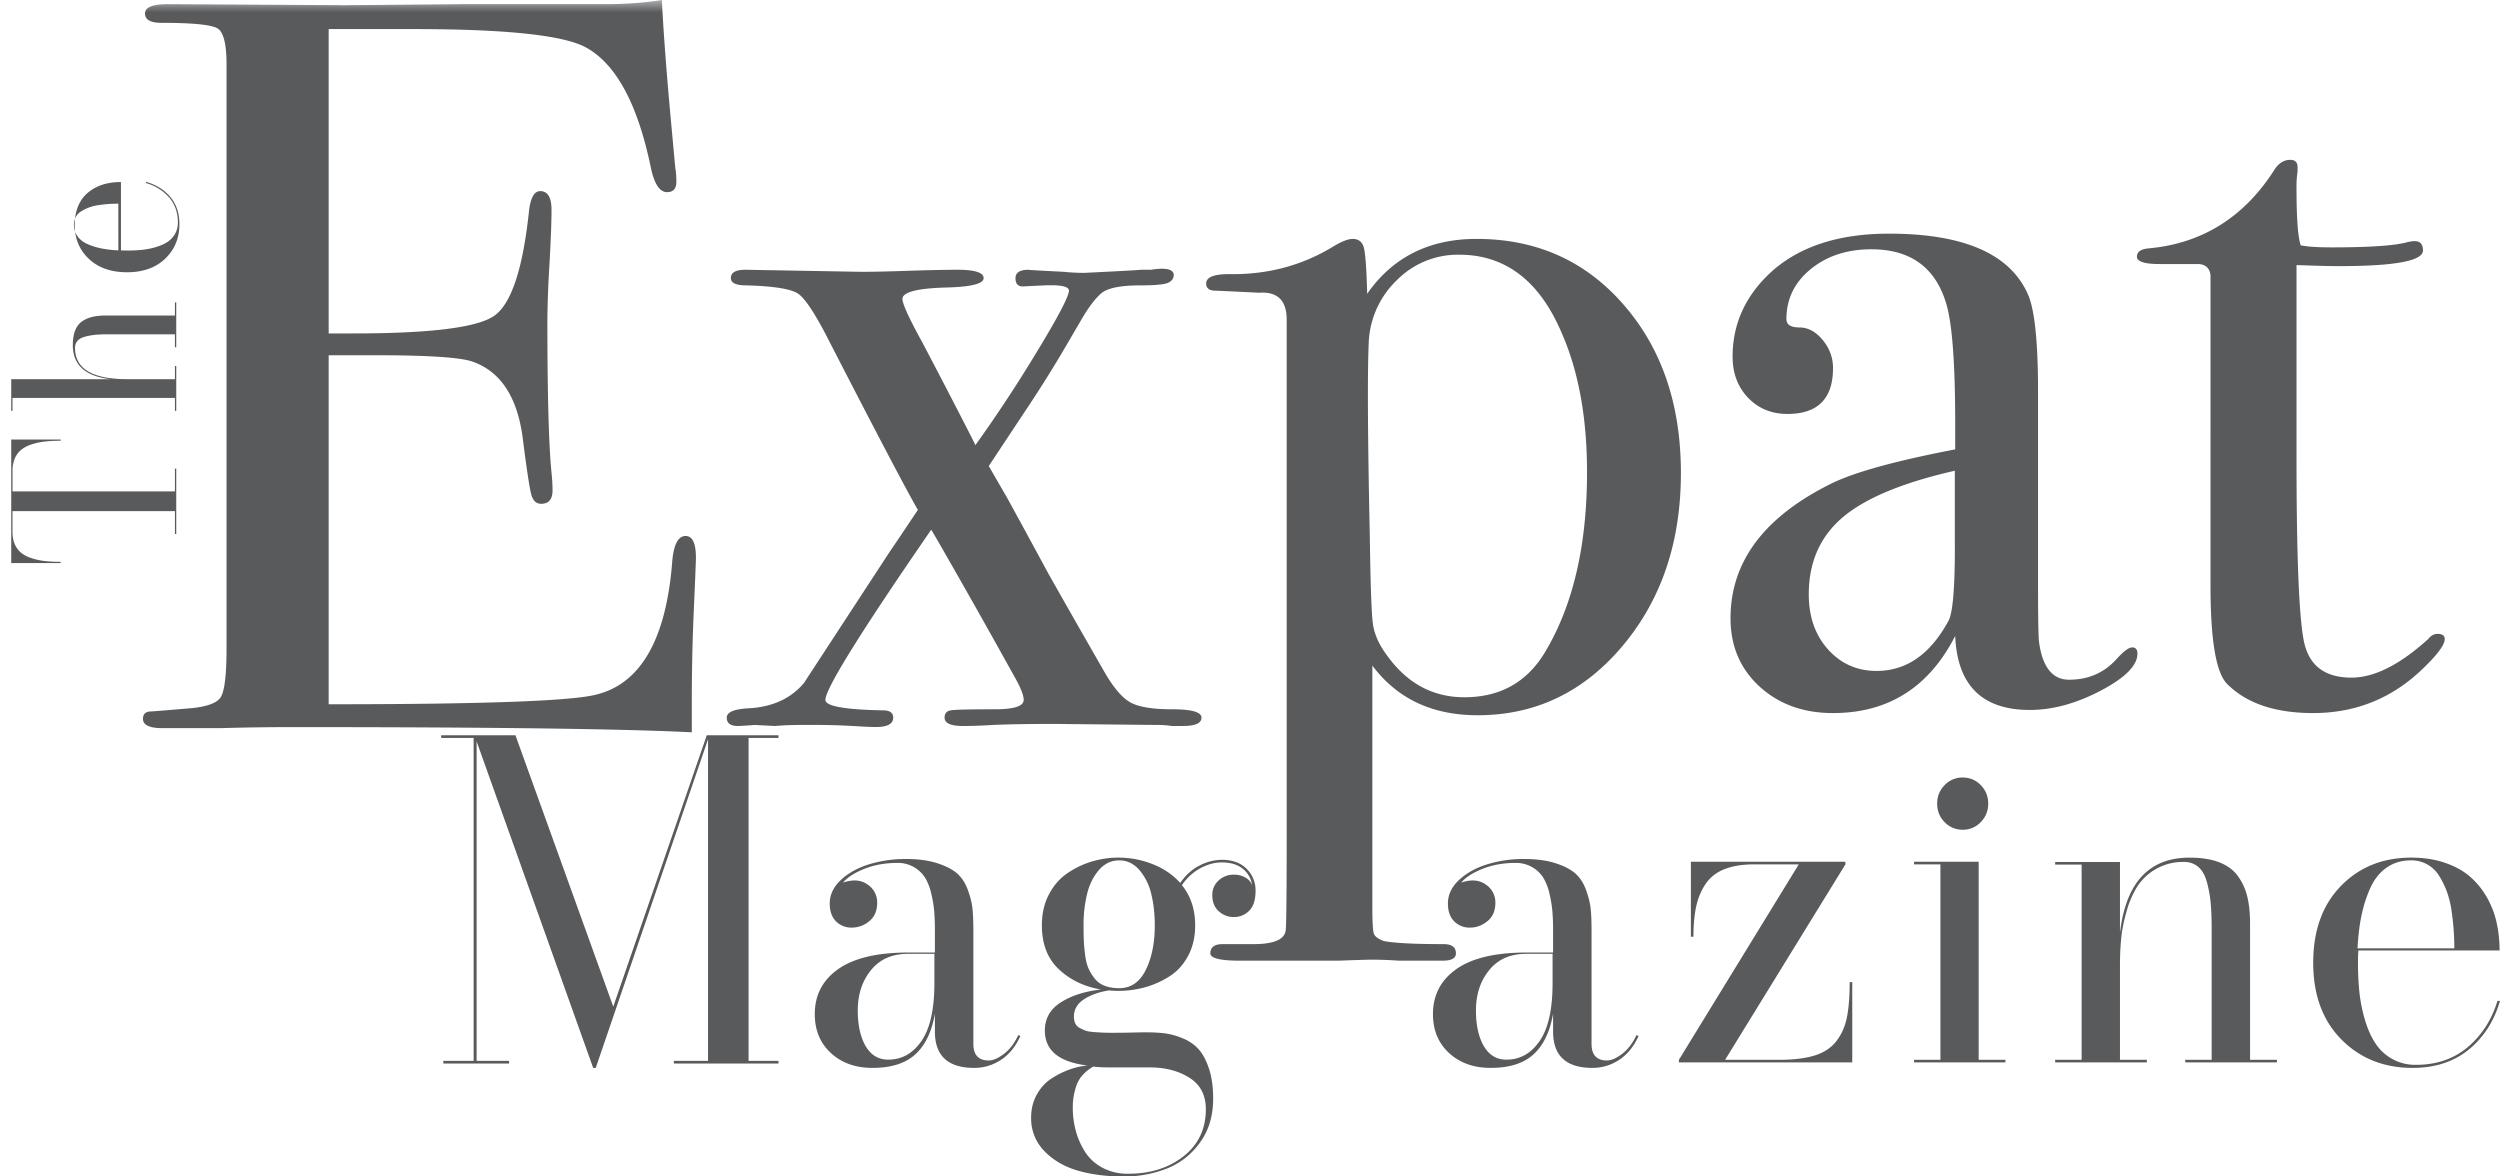 <svg height="48" width="102" xmlns="http://www.w3.org/2000/svg"><mask id="a" fill="#fff"><path d="M0 0h115v50H0z" fill-rule="evenodd"/></mask><g fill="#585a5c" fill-rule="evenodd" mask="url(#a)"><path d="M28.394 22.758c0 .113-.028.806-.084 2.077a82.778 82.778 0 0 0-.084 3.645v1.398c-2.75-.14-8.194-.212-16.332-.212-.982 0-1.95.015-2.904.043H6.633c-.533 0-.8-.127-.8-.382 0-.17.084-.268.253-.296.084 0 .617-.043 1.6-.127.729-.057 1.17-.212 1.325-.467.154-.254.232-.918.232-1.991V2.628c0-.82-.12-1.307-.358-1.463C8.646 1.01 7.882.932 6.59.932c-.45 0-.674-.127-.674-.381s.31-.381.927-.381l7.198.042c.253 0 1.838-.014 4.756-.042h5.893c.842 0 1.614-.057 2.315-.17.057 1.215.183 2.896.38 5.043l.168 1.823c.028.14.042.325.042.55 0 .283-.127.424-.38.424-.308 0-.532-.353-.673-1.06-.533-2.542-1.403-4.152-2.61-4.83-.897-.51-3.254-.763-7.07-.763H13.41v12.417h1.01c3.143 0 5.058-.24 5.745-.72s1.158-1.88 1.41-4.196c.057-.593.211-.89.464-.89.308 0 .463.254.463.763 0 .508-.029 1.257-.085 2.246a43.073 43.073 0 0 0-.084 2.246c0 3.023.056 5.1.169 6.23.028.283.042.523.042.72 0 .368-.155.552-.463.552-.197 0-.33-.12-.4-.36s-.19-1.025-.358-2.353c-.225-1.667-.912-2.698-2.063-3.094-.505-.17-1.824-.254-3.956-.254H13.41v14.24c6.173 0 9.793-.127 10.86-.381 1.851-.424 2.904-2.232 3.156-5.425.056-.706.239-1.06.548-1.06.28 0 .42.297.42.89zm13.58-11.753c-.158 0 .319.029 1.428.085.28.029.56.043.839.043 1.733-.085 2.487-.128 2.264-.128h.46a3.41 3.41 0 0 1 .42-.042c.335 0 .503.085.503.255 0 .142-.077.249-.23.32s-.538.106-1.153.106c-.81 0-1.342.114-1.593.34-.252.228-.518.583-.797 1.066l-.797 1.363a52.48 52.48 0 0 1-1.593 2.513l-1.383 2.088.713 1.235c.223.398.796 1.448 1.718 3.152.448.796 1.216 2.145 2.306 4.047.364.625.713 1.03 1.048 1.214.336.185.902.277 1.698.277.797 0 1.195.114 1.195.341 0 .227-.251.34-.755.34h-.46a3.864 3.864 0 0 0-.63-.042l-4.15-.042c-1.034 0-1.873.014-2.515.042-.476.029-.88.043-1.216.043-.503 0-.755-.114-.755-.341 0-.17.084-.27.252-.298.167-.029.768-.043 1.802-.043.783 0 1.174-.128 1.174-.383 0-.199-.14-.54-.419-1.023a397.391 397.391 0 0 0-3.102-5.495l-.252-.426c-2.879 4.175-4.318 6.49-4.318 6.944 0 .255.783.397 2.348.426.28 0 .419.1.419.298 0 .256-.238.383-.713.383-.167 0-.475-.014-.922-.042a28.129 28.129 0 0 0-1.719-.043h-.377c-.392 0-.755.014-1.09.043l-.839-.043a12.78 12.78 0 0 1-.67.043c-.308 0-.462-.114-.462-.341 0-.227.308-.355.923-.383.95-.057 1.69-.398 2.222-1.023l3.48-5.325c.195-.284.586-.866 1.173-1.746-.475-.824-1.677-3.11-3.605-6.859-.56-1.107-.986-1.76-1.279-1.96-.293-.198-1-.311-2.117-.34-.42 0-.629-.1-.629-.298 0-.227.196-.34.587-.34l4.737.084c.475 0 1.118-.014 1.929-.042a71.319 71.319 0 0 1 1.97-.043c.727 0 1.09.114 1.09.341 0 .227-.489.355-1.467.383-1.23.029-1.845.185-1.845.469 0 .199.266.78.797 1.746a355.056 355.056 0 0 1 2.012 3.877l.168.34a58.62 58.62 0 0 0 2.536-3.854c.853-1.406 1.279-2.223 1.279-2.45 0-.17-.335-.241-1.006-.213l-.88.043c-.196 0-.294-.114-.294-.341 0-.227.18-.34.541-.34zm26.607 8.291c0 2.817-.793 5.169-2.379 7.056-1.586 1.887-3.557 2.83-5.915 2.83-1.853 0-3.285-.675-4.295-2.027v9.844c0 .62.02.986.063 1.099.042.112.175.21.4.295.421.085 1.235.127 2.442.127.337 0 .505.127.505.38 0 .197-.182.296-.547.296h-1.768a16.703 16.703 0 0 0-1.095-.042c-.169 0-.632.014-1.39.042h-4c-.814 0-1.22-.099-1.22-.296 0-.253.168-.38.504-.38h1.264c.814 0 1.249-.183 1.305-.55.028-.168.042-1.464.042-3.886v-21.04c0-.79-.379-1.156-1.137-1.1a155.053 155.053 0 0 0-1.768-.084c-.253 0-.38-.098-.38-.296 0-.253.31-.38.927-.38 1.544.028 2.947-.338 4.21-1.098.366-.226.646-.338.843-.338.224 0 .372.105.442.316.07.212.12.853.147 1.923 1.039-1.493 2.527-2.24 4.463-2.24 2.443 0 4.443.895 6 2.684 1.559 1.788 2.337 4.077 2.337 6.865zm-3.83-.024c0-2.21-.34-4.093-1.018-5.65-.905-2.153-2.305-3.23-4.199-3.23a3.5 3.5 0 0 0-2.544 1.041 3.724 3.724 0 0 0-1.145 2.528c-.057 1.246-.043 3.866.042 7.86.028 2.01.07 3.222.127 3.632.057.411.24.829.552 1.254.82 1.16 1.88 1.741 3.18 1.741 1.47 0 2.573-.623 3.308-1.869 1.13-1.898 1.696-4.333 1.696-7.307zm22.456 7.398c0 .481-.5.985-1.5 1.51-1 .524-1.964.786-2.893.786-1.943 0-2.957-1.007-3.042-3.02-1.07 2.098-2.732 3.147-4.985 3.147-1.21 0-2.21-.361-2.999-1.084-.788-.723-1.183-1.651-1.183-2.785 0-2.325 1.394-4.168 4.182-5.528.958-.454 2.62-.907 4.985-1.361v-1.063c0-2.495-.127-4.139-.38-4.933-.45-1.446-1.464-2.168-3.042-2.168-.985 0-1.809.269-2.47.807-.663.54-.994 1.22-.994 2.042 0 .226.176.34.529.34s.668.17.95.51c.282.34.422.723.422 1.148 0 1.248-.62 1.871-1.858 1.871-.648 0-1.183-.22-1.606-.659-.422-.44-.633-1-.633-1.68 0-1.332.52-2.48 1.563-3.444 1.154-1.049 2.76-1.573 4.816-1.573 3.097 0 4.998.85 5.703 2.551.253.652.38 1.942.38 3.87v7.951c0 1.305.014 2.07.042 2.297.14 1.02.55 1.53 1.225 1.53.789 0 1.436-.283 1.943-.85.282-.312.493-.468.634-.468.14 0 .211.085.211.256zm-7.45-4.343v-3.121c-2.128.484-3.653 1.119-4.576 1.903-.922.784-1.383 1.831-1.383 3.143 0 .912.262 1.66.787 2.245.525.584 1.185.877 1.98.877 1.22 0 2.2-.685 2.937-2.053.17-.314.256-1.311.256-2.994zm19.988 3.748c0 .256-.353.709-1.057 1.36-1.212 1.106-2.65 1.658-4.313 1.658-1.55 0-2.72-.396-3.51-1.19-.45-.453-.676-1.785-.676-3.995V11.24c-.028-.283-.183-.439-.465-.467h-1.607c-.62 0-.93-.1-.93-.298s.155-.311.465-.34c2.199-.198 3.918-1.275 5.158-3.23.17-.255.38-.383.635-.383.197 0 .296.1.296.298v.17a4.222 4.222 0 0 0-.043.722c0 1.19.057 1.956.17 2.296.253.056.676.085 1.268.085 1.55 0 2.58-.071 3.087-.213.112-.028.21-.042.295-.042.226 0 .339.127.339.382 0 .425-1.142.638-3.425.638-.395 0-.973-.014-1.734-.043v7.864c0 3.967.099 6.453.296 7.46.198 1.005.846 1.508 1.945 1.508.93 0 1.973-.524 3.13-1.573.112-.141.239-.212.38-.212.197 0 .296.07.296.212z"/><path d="M7.137 21.787v-.932H.51v.848c0 .194.032.364.097.508a.91.91 0 0 0 .265.35c.112.088.253.16.424.215.17.056.35.094.536.115.187.021.402.032.644.032v.05H.457v-5.041h2.02v.05c-.242 0-.457.011-.644.033-.187.02-.366.059-.536.114a1.34 1.34 0 0 0-.424.216.91.91 0 0 0-.265.35 1.238 1.238 0 0 0-.097.508v.847h6.626v-.932h.054v2.67zm0-5.023v-.528H.51v.528H.457V15.47h4.05c-1.024-.116-1.536-.579-1.536-1.388 0-.24.033-.443.099-.606s.163-.288.292-.373.269-.144.422-.178c.152-.034.333-.052.543-.052h2.81v-.536h.054v1.83h-.054v-.527H4.425a6.24 6.24 0 0 0-.536.02c-.148.015-.29.04-.424.078-.135.036-.236.093-.303.17s-.101.171-.101.285c0 .851.71 1.277 2.128 1.277h1.948v-.536h.054v1.83zM5.958 7.419c.41.115.739.32.988.614.25.295.374.666.374 1.112 0 .567-.193 1.036-.579 1.407-.385.37-.905.556-1.557.556s-1.173-.182-1.558-.546c-.386-.363-.579-.827-.579-1.392 0-.244.035-.465.105-.663a1.48 1.48 0 0 1 .28-.495c.117-.132.257-.242.418-.332a1.87 1.87 0 0 1 .515-.194c.18-.04.37-.059.57-.059v2.788a5.872 5.872 0 0 0 .857-.021c.188-.02.374-.056.558-.11s.341-.122.472-.206c.13-.084.235-.194.316-.33s.12-.293.12-.47c0-.407-.121-.749-.363-1.026a1.937 1.937 0 0 0-.937-.583zM3.015 9.166c0 .18.049.339.147.474a.983.983 0 0 0 .412.32c.177.077.368.137.574.178.205.04.432.067.68.078V8.31a5.383 5.383 0 0 0-.775.055 1.784 1.784 0 0 0-.718.244.625.625 0 0 0-.32.557zm15.072 34.118h1.237V30.107H18V30h3.031l3.99 11.07L28.836 30h2.926v.107h-1.22v13.177h1.22v.108h-4.268v-.108h1.394V30.161l-4.582 13.41h-.104L19.446 30.25v13.034h1.324v.108h-2.683zm18.975-4.421h1.082v-.91c0-.28-.009-.529-.026-.749a5.023 5.023 0 0 0-.118-.726 2.23 2.23 0 0 0-.249-.656 1.313 1.313 0 0 0-1.142-.615c-.488 0-.935.08-1.339.24-.404.161-.696.349-.876.563.401-.137.734-.112.998.075a.87.87 0 0 1 .397.745c0 .327-.107.578-.322.753a1.093 1.093 0 0 1-.707.263.875.875 0 0 1-.654-.258c-.168-.173-.253-.413-.253-.722 0-.357.15-.677.45-.959s.682-.496 1.15-.642a5.06 5.06 0 0 1 1.505-.218c.506 0 .936.058 1.29.174s.625.257.811.423c.186.167.33.39.432.673.102.283.164.538.187.767.024.229.035.519.035.87v4.635c0 .452.21.678.628.678.18 0 .388-.09.624-.272.235-.181.428-.435.58-.762l.087.035c-.192.428-.455.752-.79.972-.334.22-.698.33-1.094.33-1.07 0-1.604-.493-1.604-1.48v-.731c-.128.737-.394 1.29-.798 1.658-.404.369-.987.553-1.749.553-.691 0-1.257-.202-1.696-.606-.439-.404-.658-.933-.658-1.587 0-.779.32-1.392.96-1.841s1.592-.673 2.86-.673zm-.825 4.37c.559 0 1.013-.255 1.362-.765s.524-1.295.524-2.352v-1.2H37.04c-.64 0-1.14.22-1.501.663-.361.442-.542.991-.542 1.648 0 .603.108 1.088.323 1.456.216.367.521.55.917.55zm6.393-1.185c0-.493.218-.878.655-1.154.437-.276.981-.45 1.634-.521-.687-.12-1.261-.395-1.721-.83-.46-.433-.69-1.03-.69-1.79 0-.47.094-.887.283-1.252.19-.365.44-.655.752-.869s.645-.374 1-.481.72-.16 1.092-.16c.472 0 .934.087 1.385.263s.829.432 1.132.77c.227-.326.495-.566.803-.717a2.02 2.02 0 0 1 .892-.227c.43 0 .769.122 1.013.365.245.244.367.544.367.9 0 .368-.086.639-.258.81a.86.86 0 0 1-.633.26.885.885 0 0 1-.612-.237c-.174-.157-.262-.376-.262-.655a.78.78 0 0 1 .258-.601.903.903 0 0 1 .633-.236c.17 0 .325.041.468.124.143.084.231.19.266.321a1.025 1.025 0 0 0-.371-.677c-.213-.178-.502-.267-.87-.267-.279 0-.564.075-.856.227a2.173 2.173 0 0 0-.768.7c.36.445.541.991.541 1.639 0 .47-.094.882-.284 1.238-.189.357-.44.636-.755.838a3.656 3.656 0 0 1-1 .45 4.04 4.04 0 0 1-1.473.13c-.396.059-.734.177-1.014.356s-.42.415-.42.713c0 .106.018.199.053.276a.4.4 0 0 0 .184.187c.087.047.169.085.244.111.076.027.194.046.354.058a9.115 9.115 0 0 0 .861.027c.216 0 .438-.003.668-.009.23-.006.421-.009.573-.009.303 0 .568.015.795.045.227.03.47.1.73.209.259.11.471.26.637.45.166.19.304.454.415.793.11.339.166.743.166 1.212 0 .689-.175 1.279-.524 1.769-.35.49-.795.846-1.337 1.069a4.714 4.714 0 0 1-1.808.334c-.688 0-1.307-.08-1.857-.24s-1.005-.427-1.363-.798a1.896 1.896 0 0 1-.538-1.368c0-.35.08-.665.236-.944.158-.28.36-.498.608-.655.247-.158.495-.28.742-.366.248-.086.488-.138.721-.156-1.165-.136-1.747-.611-1.747-1.425zm1.579-4.293c0 .26.004.479.013.654.008.175.027.37.056.587.029.217.076.396.143.539s.151.277.255.405a.93.93 0 0 0 .406.284c.168.063.36.094.58.094.478 0 .84-.248 1.085-.743.245-.496.368-1.102.368-1.82 0-.463-.048-.889-.143-1.277a2.313 2.313 0 0 0-.484-.98c-.228-.263-.503-.395-.826-.395s-.598.132-.826.396c-.228.264-.39.59-.484.979a5.367 5.367 0 0 0-.143 1.277zm-.439 7.448c0 .32.04.631.122.934s.207.588.378.857c.172.27.408.486.71.65a2.18 2.18 0 0 0 1.052.244c.905 0 1.659-.239 2.262-.716s.904-1.115.904-1.916c0-.574-.223-1.003-.67-1.284-.446-.282-.988-.422-1.626-.422h-1.636c-.301 0-.521-.012-.66-.036-.337.202-.56.445-.67.729a2.64 2.64 0 0 0-.166.96zm18.514-6.34h1.082v-.91c0-.28-.01-.529-.027-.749a5.023 5.023 0 0 0-.117-.726 2.23 2.23 0 0 0-.249-.656 1.313 1.313 0 0 0-1.142-.615c-.489 0-.935.08-1.339.24-.404.161-.696.349-.876.563.401-.137.734-.112.998.075a.87.87 0 0 1 .397.745c0 .327-.107.578-.323.753-.215.176-.45.263-.706.263a.875.875 0 0 1-.654-.258c-.169-.173-.253-.413-.253-.722 0-.357.15-.677.45-.959s.682-.496 1.15-.642a5.06 5.06 0 0 1 1.505-.218c.505 0 .936.058 1.29.174.355.115.625.257.811.423.186.167.33.39.432.673.102.283.164.538.187.767.024.229.035.519.035.87v4.635c0 .452.21.678.628.678.18 0 .388-.09.624-.272.235-.181.428-.435.58-.762l.087.035c-.192.428-.455.752-.79.972-.334.22-.698.33-1.094.33-1.07 0-1.604-.493-1.604-1.48v-.731c-.128.737-.394 1.29-.798 1.658-.404.369-.987.553-1.749.553-.692 0-1.257-.202-1.696-.606-.439-.404-.658-.933-.658-1.587 0-.779.32-1.392.959-1.841s1.593-.673 2.86-.673zm-.825 4.37c.559 0 1.013-.255 1.362-.765s.524-1.295.524-2.352v-1.2h-1.083c-.64 0-1.14.22-1.501.663s-.542.991-.542 1.648c0 .603.108 1.088.323 1.456.216.367.521.55.917.55zm10.113-7.967c-.483 0-.89.066-1.222.2a1.615 1.615 0 0 0-.769.61c-.18.272-.307.58-.38.92-.072.342-.109.75-.109 1.224h-.104v-3.06h6.304v.107l-4.907 7.973h2.2c.594 0 1.08-.06 1.459-.178.378-.119.672-.314.882-.587.21-.273.352-.595.427-.966s.114-.85.114-1.437h.105v3.275h-7.073v-.107l4.89-7.973zm7.768-1.723c-.203-.207-.304-.459-.304-.755s.101-.547.304-.754a.993.993 0 0 1 .737-.311c.29 0 .536.103.738.31.203.208.304.46.304.755s-.101.548-.304.755a.993.993 0 0 1-.738.31.993.993 0 0 1-.737-.31zm-1.246 9.696h1.075v-7.973h-1.075v-.107h2.636v8.08h1.092v.107h-3.728zm5.757 0h1.079v-7.964h-1.08v-.107h2.645v2.898c.237-2.05 1.183-3.075 2.836-3.075.487 0 .896.065 1.226.195.33.13.584.322.761.574s.302.53.374.835c.073.305.11.665.11 1.08v5.564h1.095v.107h-3.74v-.107h1.078v-5.368c0-.415-.014-.77-.043-1.063a4.827 4.827 0 0 0-.157-.84c-.075-.266-.191-.466-.348-.6a.868.868 0 0 0-.583-.2 2.216 2.216 0 0 0-1.905 1.005 3.88 3.88 0 0 0-.439 1.026c-.113.4-.186.77-.217 1.107-.032.338-.048.696-.048 1.076v3.857h1.096v.107h-3.74zM102 40.835c-.238.823-.661 1.484-1.27 1.984s-1.375.751-2.297.751c-1.172 0-2.14-.387-2.906-1.162s-1.148-1.817-1.148-3.128.375-2.353 1.126-3.128c.751-.774 1.71-1.161 2.876-1.161.504 0 .961.07 1.37.21.409.14.75.327 1.022.563.273.235.502.515.688.84.185.324.319.669.4 1.032.081.363.122.745.122 1.144h-5.76a5.148 5.148 0 0 0-.017.5c0 .435.02.842.06 1.22.041.379.117.752.227 1.122s.252.685.426.947a1.928 1.928 0 0 0 1.653.876c.841 0 1.547-.243 2.119-.728.57-.486.973-1.113 1.205-1.882zm-3.636-5.732c-.375 0-.702.097-.983.291s-.501.467-.662.817-.284.728-.369 1.135-.139.855-.162 1.346h3.948a10.187 10.187 0 0 0-.114-1.535 3.798 3.798 0 0 0-.189-.776 3.462 3.462 0 0 0-.316-.646 1.347 1.347 0 0 0-.482-.466 1.34 1.34 0 0 0-.671-.166z"/></g></svg>